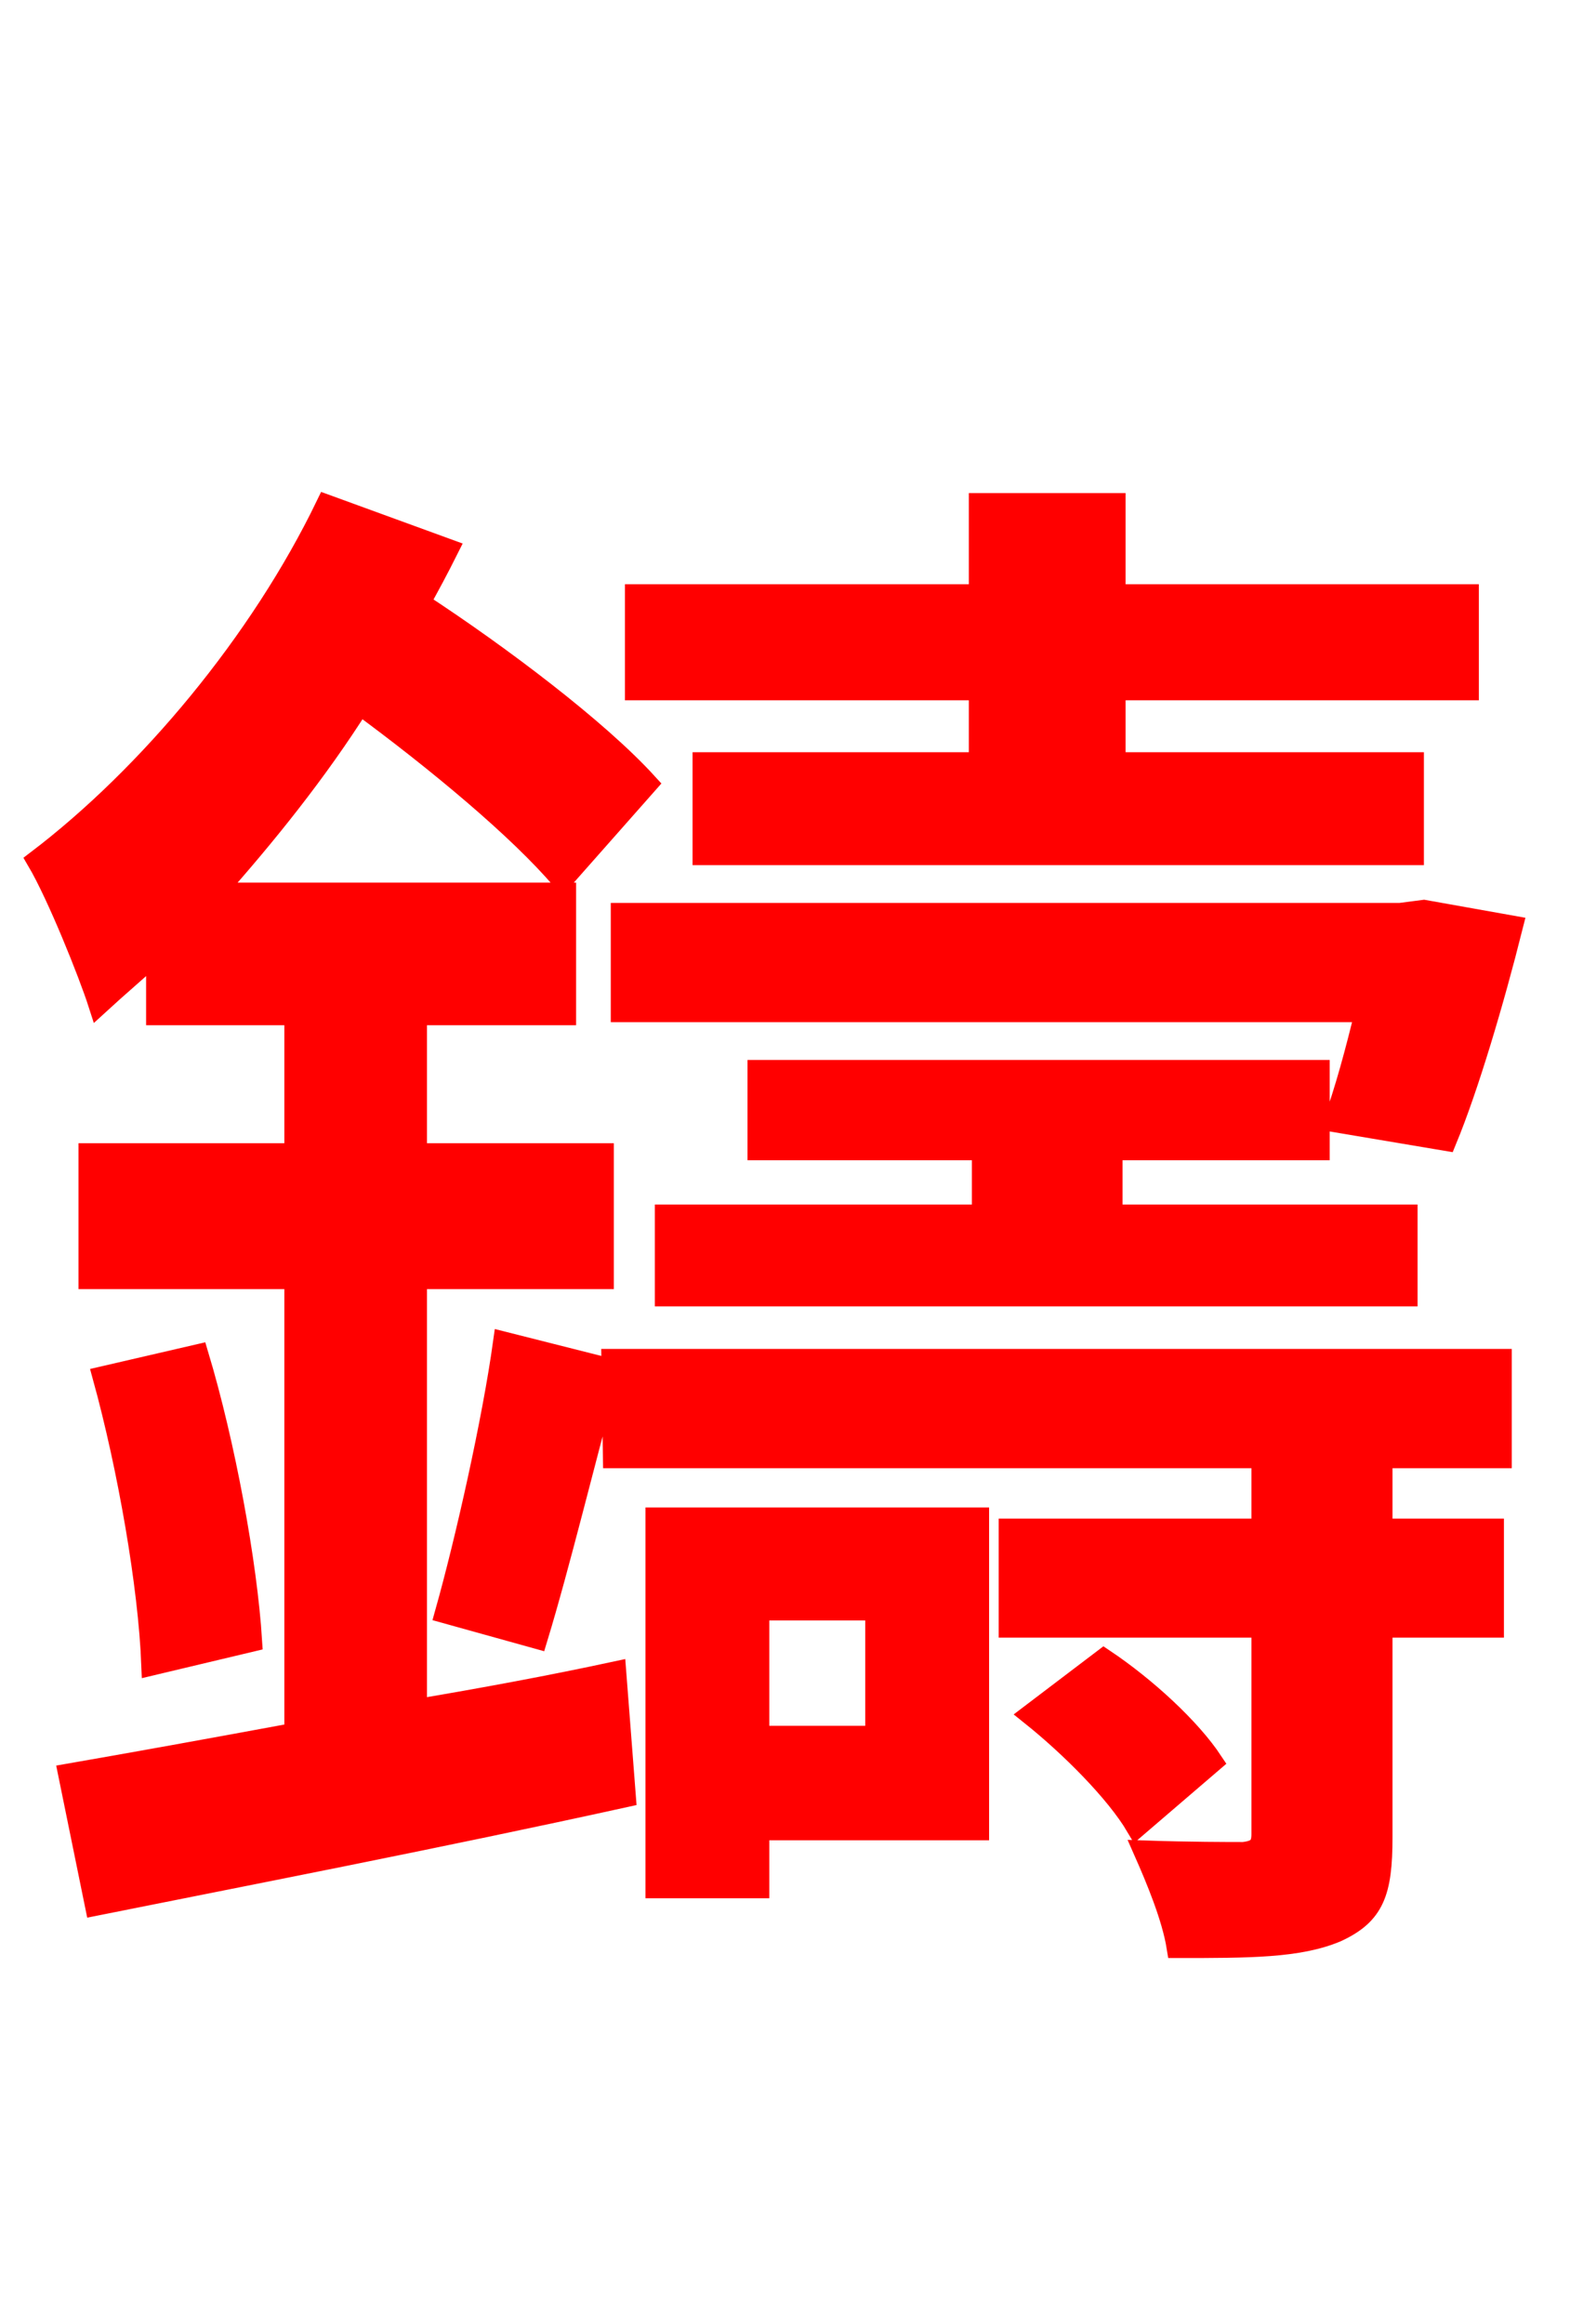 <svg xmlns="http://www.w3.org/2000/svg" xmlns:xlink="http://www.w3.org/1999/xlink" width="72" height="106.56"><path fill="red" stroke="red" d="M30.53 55.73L30.53 59.40L64.51 59.40L64.51 55.73L50.98 55.73L50.98 52.70L60.48 52.70L60.48 49.10L34.78 49.10L34.78 52.70L45.07 52.70L45.07 55.73ZM65.30 41.76L64.22 41.90L28.51 41.90L28.51 46.37L62.64 46.37C62.21 48.17 61.70 50.04 61.20 51.41L66.31 52.27C67.32 49.82 68.47 45.94 69.34 42.48ZM44.93 34.99L32.26 34.99L32.26 39.17L64.80 39.17L64.80 34.99L51.12 34.99L51.12 31.61L67.32 31.61L67.32 27.29L51.12 27.29L51.12 23.11L44.93 23.11L44.93 27.29L29.16 27.29L29.16 31.61L44.93 31.61ZM19.08 58.61L27.65 58.61L27.65 52.92L19.08 52.92L19.08 46.51L25.92 46.51L25.92 40.97L9.79 40.97C12.17 38.30 14.54 35.35 16.49 32.26C20.02 34.85 23.83 38.02 25.78 40.32L29.66 35.93C27.43 33.48 22.97 30.10 19.22 27.65C19.66 26.86 20.09 26.06 20.52 25.20L14.98 23.18C11.95 29.45 6.84 35.57 1.73 39.46C2.66 41.04 4.10 44.64 4.54 46.01C5.40 45.22 6.26 44.50 7.20 43.63L7.20 46.51L13.54 46.51L13.54 52.92L4.10 52.92L4.10 58.61L13.54 58.61L13.54 79.49C9.65 80.21 6.05 80.86 3.17 81.36L4.39 87.34C11.23 85.97 20.16 84.24 28.66 82.37L28.22 76.68C25.20 77.33 22.10 77.90 19.08 78.41ZM4.75 63.14C5.90 67.32 6.84 72.72 6.98 76.32L11.52 75.24C11.30 71.71 10.30 66.24 9.07 62.14ZM24.62 75.10C25.63 71.78 26.78 67.03 27.94 62.78L23.11 61.56C22.61 65.16 21.38 70.63 20.45 73.94ZM40.18 73.80L40.18 79.63L34.78 79.63L34.78 73.80ZM44.86 69.62L30.10 69.62L30.10 86.54L34.78 86.54L34.78 83.88L44.86 83.88ZM47.30 78.62C49.10 80.06 51.19 82.15 52.13 83.74L55.58 80.78C54.58 79.27 52.56 77.40 50.62 76.10ZM28.15 66.82L57.89 66.82L57.89 70.13L46.30 70.13L46.30 74.59L57.89 74.59L57.89 84.10C57.89 84.67 57.67 84.89 57.02 84.96C56.38 84.96 54.50 84.96 52.49 84.89C53.06 86.18 53.78 87.91 54.00 89.28C57.31 89.28 59.54 89.28 61.27 88.56C63.00 87.77 63.36 86.76 63.36 84.24L63.36 74.59L68.47 74.59L68.47 70.13L63.36 70.13L63.36 66.82L68.83 66.82L68.83 62.35L28.08 62.35Z"/></svg>
